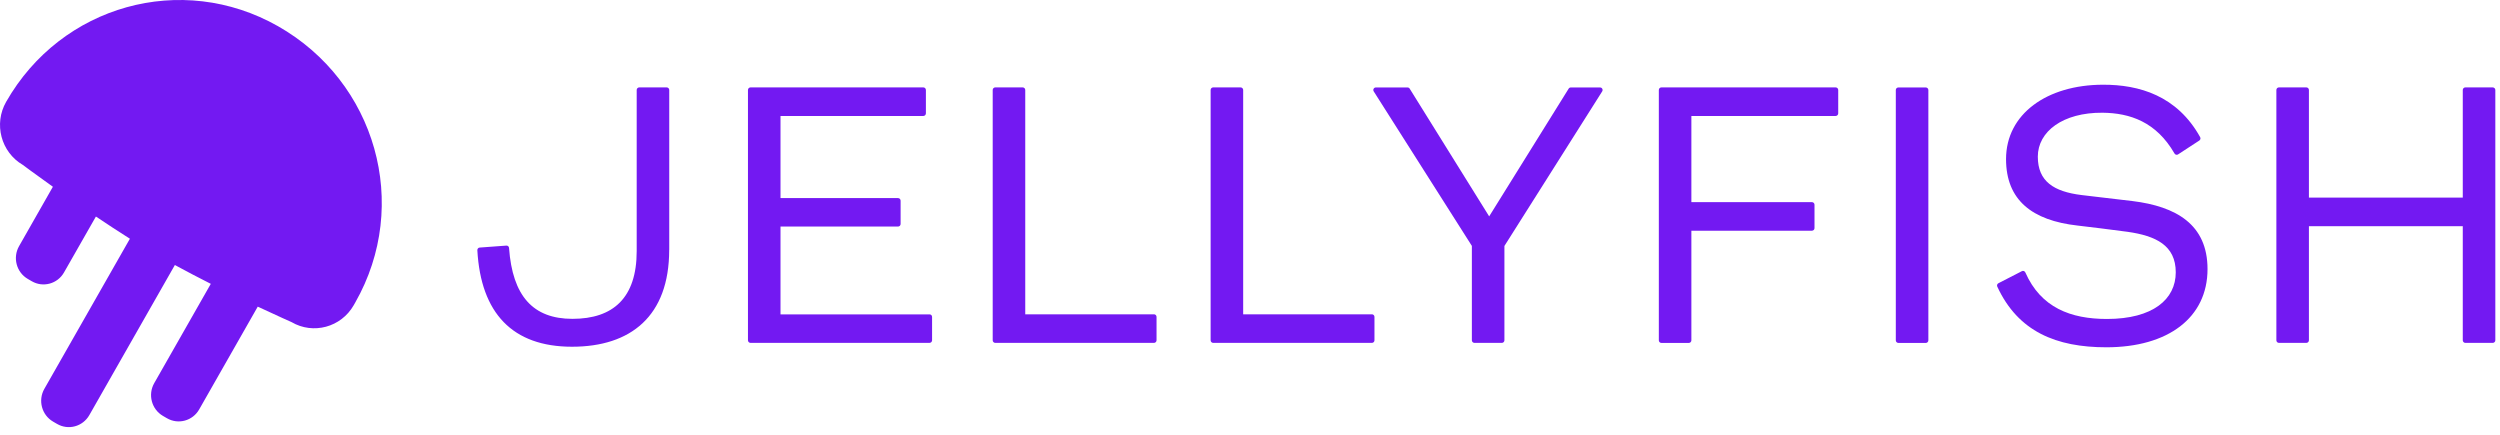 <?xml version="1.0" ?>
<svg xmlns="http://www.w3.org/2000/svg" viewBox="0 0 201 35" fill="none">
	<path d="M22.348 2.104C14.608 -2.287 4.928 0.409 0.492 8.19C-0.52 9.964 0.083 12.231 1.83 13.256C1.83 13.256 2.793 13.976 4.252 15.015L1.533 19.79C1.008 20.712 1.319 21.89 2.229 22.422L2.55 22.609C3.459 23.141 4.622 22.826 5.147 21.904L7.711 17.41C8.601 18.006 9.525 18.613 10.444 19.194L3.566 31.263C3.041 32.184 3.352 33.362 4.262 33.894L4.583 34.081C5.493 34.614 6.655 34.298 7.181 33.377L14.059 21.308C15.012 21.826 15.995 22.338 16.948 22.821L12.4 30.804C11.875 31.726 12.186 32.904 13.096 33.436L13.417 33.623C14.326 34.155 15.489 33.84 16.014 32.918L20.723 24.654C22.343 25.413 23.437 25.896 23.437 25.896C25.189 26.921 27.426 26.31 28.438 24.541L28.559 24.329C33.054 16.444 30.209 6.564 22.348 2.104Z" fill="#7319F2"/>
	<path d="M53.803 20.091C53.803 25.423 50.709 27.877 45.99 27.877C41.204 27.877 38.66 25.177 38.378 20.121C38.373 20.007 38.456 19.909 38.567 19.904L40.712 19.746C40.824 19.736 40.922 19.825 40.927 19.938C41.204 23.792 42.848 25.635 46.025 25.635C49.303 25.635 51.19 23.945 51.19 20.19V7.234C51.19 7.121 51.283 7.027 51.395 7.027H53.603C53.715 7.027 53.807 7.121 53.807 7.234V20.091H53.803Z" fill="#7319F2"/>
	<path d="M74.939 25.477V27.36C74.939 27.473 74.846 27.567 74.734 27.567H60.34C60.229 27.567 60.136 27.473 60.136 27.36V7.234C60.136 7.121 60.229 7.027 60.34 7.027H74.238C74.35 7.027 74.442 7.121 74.442 7.234V9.117C74.442 9.23 74.35 9.324 74.238 9.324H62.753V15.927H72.205C72.317 15.927 72.409 16.021 72.409 16.134V18.007C72.409 18.12 72.317 18.214 72.205 18.214H62.753V25.275H74.734C74.846 25.27 74.939 25.364 74.939 25.477Z" fill="#7319F2"/>
	<path d="M92.986 25.477V27.36C92.986 27.473 92.893 27.567 92.781 27.567H80.017C79.905 27.567 79.813 27.473 79.813 27.36V7.234C79.813 7.121 79.905 7.027 80.017 7.027H82.226C82.338 7.027 82.43 7.121 82.43 7.234V25.27H92.786C92.893 25.27 92.986 25.364 92.986 25.477Z" fill="#7319F2"/>
	<path d="M110.507 25.477V27.36C110.507 27.473 110.415 27.567 110.303 27.567H97.539C97.427 27.567 97.335 27.473 97.335 27.36V7.234C97.335 7.121 97.427 7.027 97.539 7.027H99.747C99.859 7.027 99.951 7.121 99.951 7.234V25.27H110.308C110.415 25.27 110.507 25.364 110.507 25.477Z" fill="#7319F2"/>
	<path d="M120.955 19.776V27.36C120.955 27.473 120.863 27.567 120.751 27.567H118.542C118.43 27.567 118.338 27.473 118.338 27.36V19.771L110.448 7.348C110.36 7.21 110.458 7.032 110.618 7.032H113.167C113.235 7.032 113.303 7.067 113.337 7.126L119.729 17.396L126.121 7.126C126.16 7.067 126.223 7.032 126.291 7.032H128.646C128.806 7.032 128.903 7.21 128.816 7.348L120.955 19.776Z" fill="#7319F2"/>
	<path d="M135.987 9.324V16.252H145.681C145.793 16.252 145.886 16.346 145.886 16.459V18.342C145.886 18.455 145.793 18.549 145.681 18.549H135.987V27.365C135.987 27.478 135.894 27.572 135.782 27.572H133.574C133.462 27.572 133.37 27.478 133.37 27.365V7.234C133.37 7.121 133.462 7.027 133.574 7.027H147.588C147.7 7.027 147.793 7.121 147.793 7.234V9.117C147.793 9.23 147.7 9.324 147.588 9.324H135.987Z" fill="#7319F2"/>
	<path d="M152.628 7.032H154.836C154.948 7.032 155.04 7.126 155.04 7.239V27.365C155.04 27.478 154.948 27.572 154.836 27.572H152.628C152.516 27.572 152.423 27.478 152.423 27.365V7.234C152.423 7.121 152.516 7.032 152.628 7.032Z" fill="#7319F2"/>
	<path d="M162.561 21.801C162.663 21.747 162.789 21.796 162.838 21.905C164.088 24.743 166.501 25.645 169.395 25.645C173.107 25.645 174.931 24.053 174.931 21.895C174.931 19.717 173.311 18.958 171.059 18.638C169.955 18.48 167.771 18.224 167.036 18.135C163.378 17.726 161.286 16.085 161.286 12.793C161.286 9.151 164.589 6.82 169.074 6.811C171.993 6.801 175.038 7.693 176.891 11.024C176.945 11.118 176.916 11.241 176.823 11.3L175.116 12.414C175.019 12.478 174.887 12.443 174.829 12.34C173.365 9.802 171.258 9.087 169.045 9.063C165.854 9.038 163.84 10.575 163.84 12.596C163.84 14.587 165.129 15.405 167.352 15.681C167.999 15.75 170.563 16.07 171.443 16.164C174.965 16.597 177.485 18.046 177.485 21.634C177.485 25.542 174.313 27.922 169.352 27.922C165.334 27.922 162.254 26.67 160.581 23.043C160.532 22.945 160.576 22.821 160.673 22.772L162.561 21.801Z" fill="#7319F2"/>
	<path d="M200.624 7.234V27.36C200.624 27.473 200.532 27.567 200.42 27.567H198.211C198.1 27.567 198.007 27.473 198.007 27.36V18.184H185.637V27.36C185.637 27.473 185.545 27.567 185.433 27.567H183.224C183.112 27.567 183.02 27.473 183.02 27.36V7.234C183.02 7.121 183.112 7.027 183.224 7.027H185.433C185.545 7.027 185.637 7.121 185.637 7.234V15.888H198.007V7.234C198.007 7.121 198.1 7.027 198.211 7.027H200.42C200.532 7.032 200.624 7.121 200.624 7.234Z" fill="#7319F2"/>
</svg>